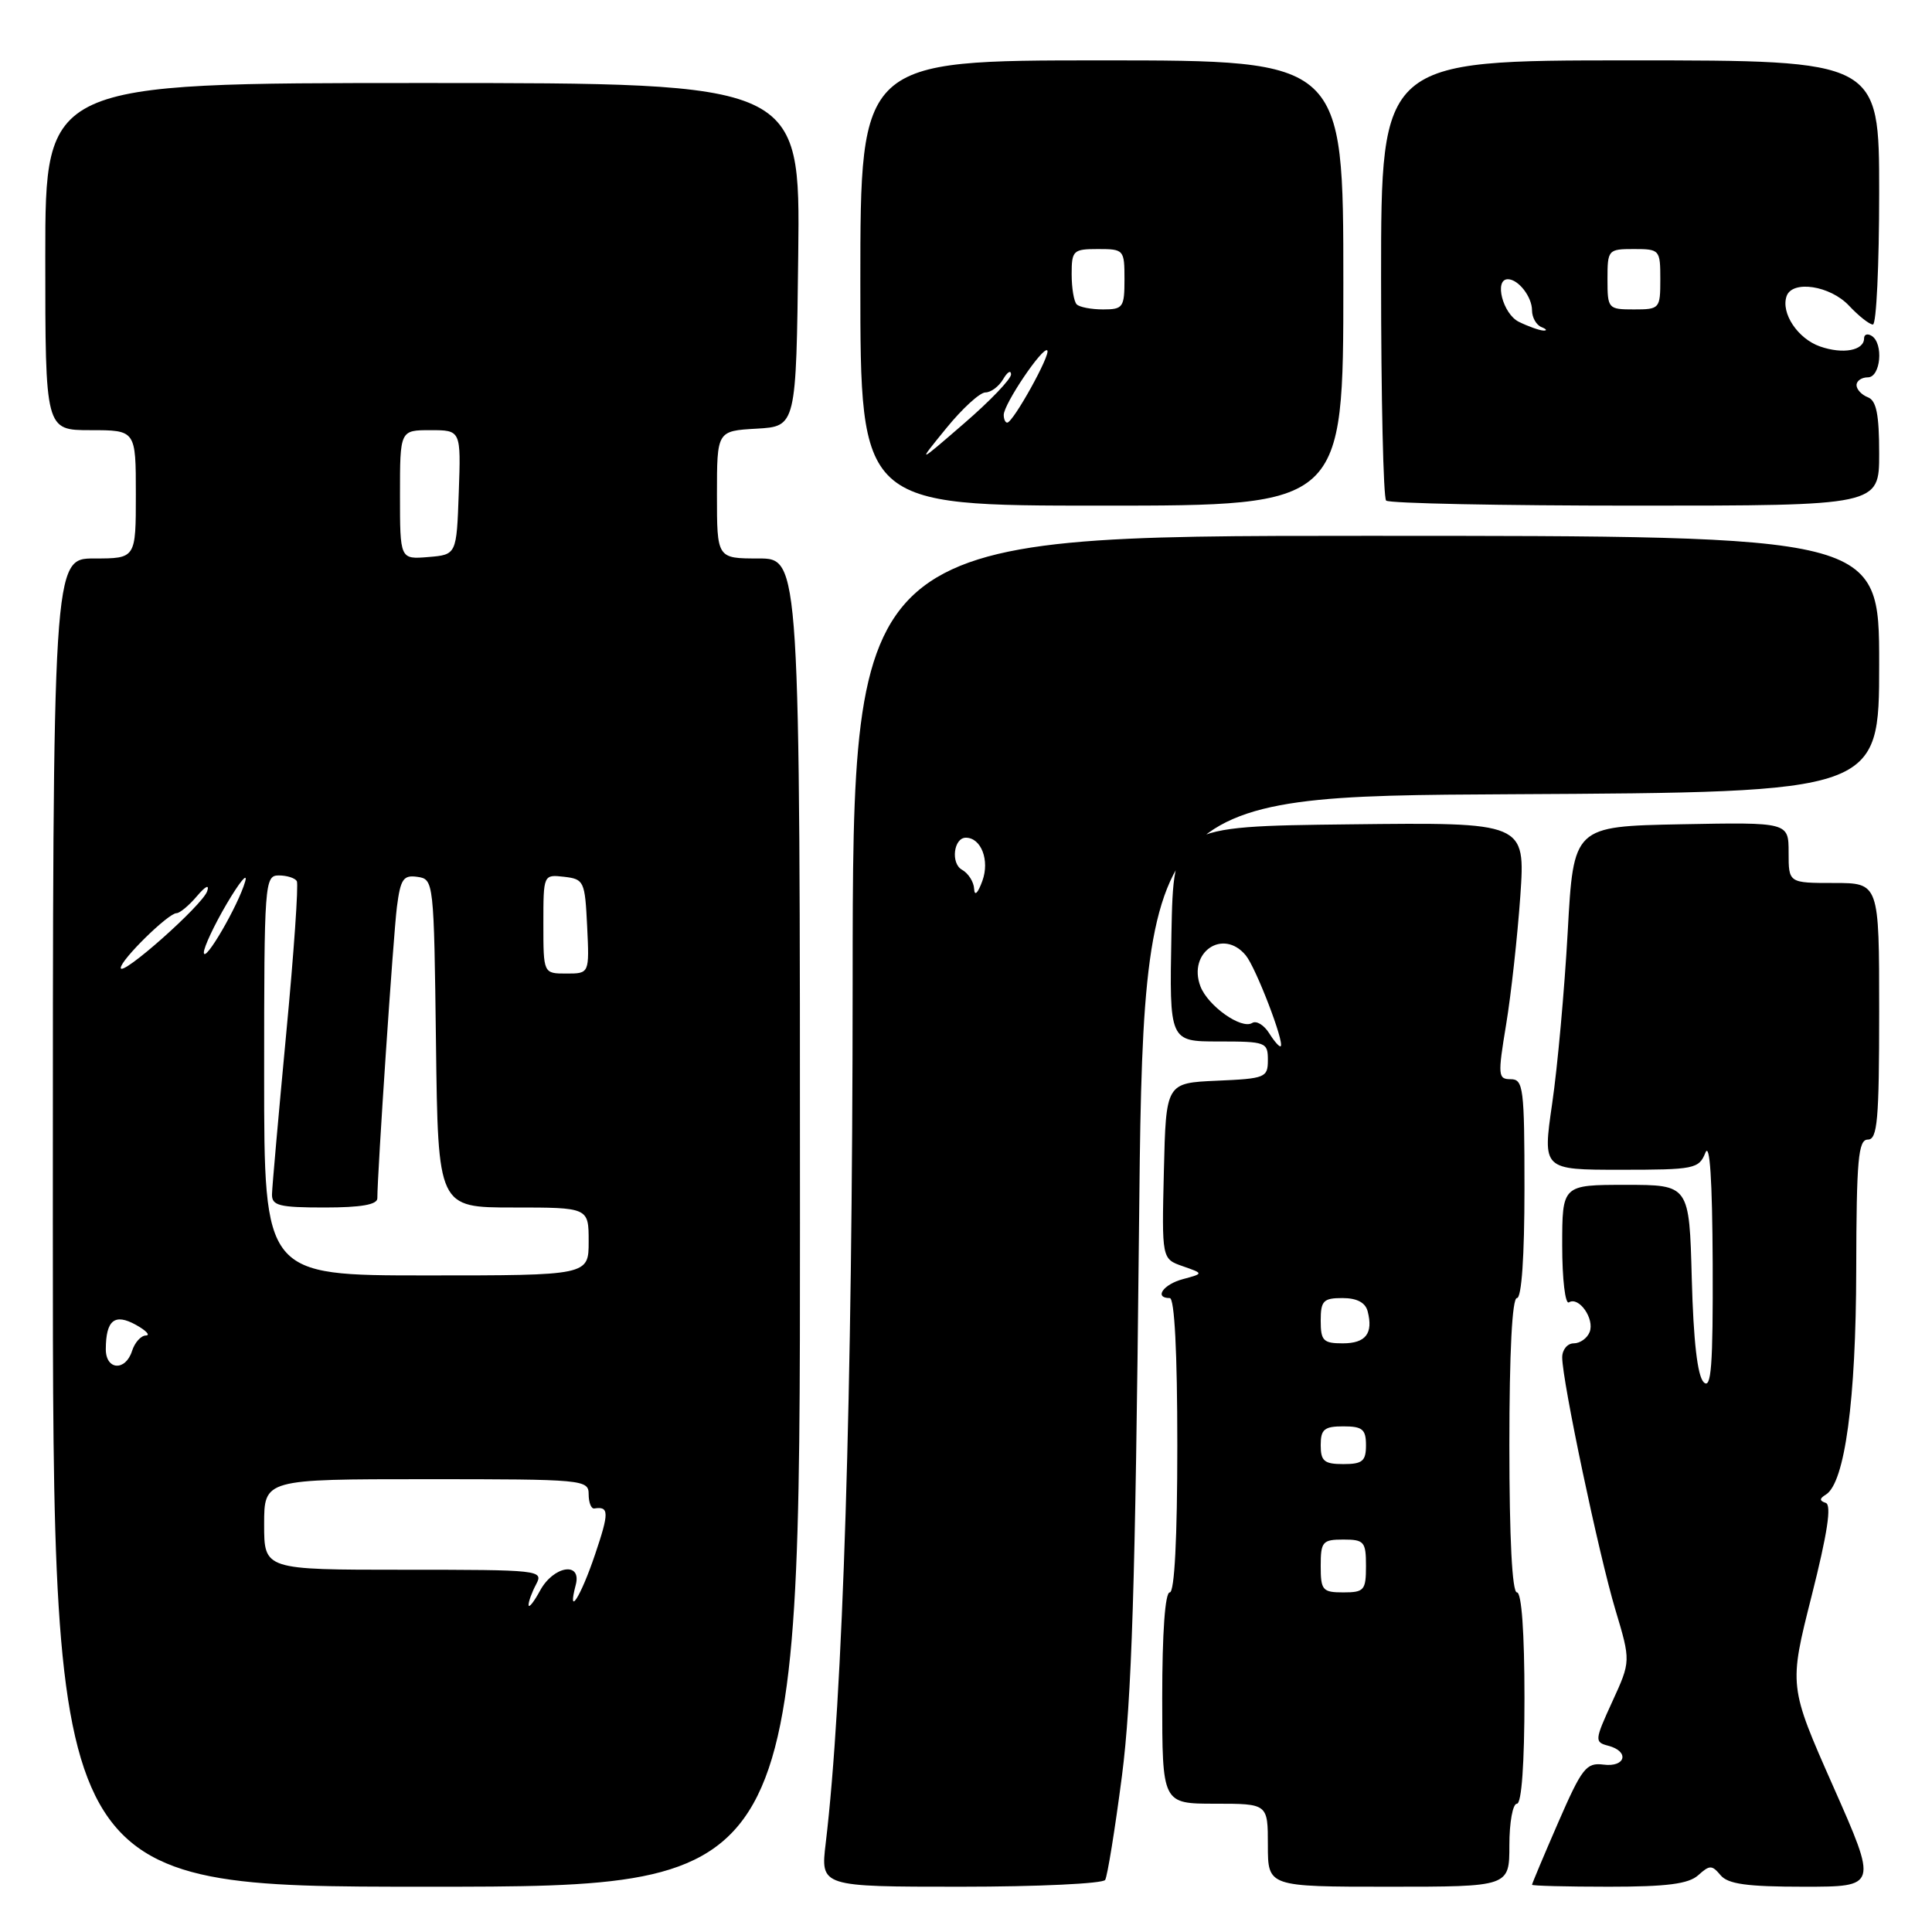 <?xml version="1.0" encoding="UTF-8" standalone="no"?>
<!DOCTYPE svg PUBLIC "-//W3C//DTD SVG 1.1//EN" "http://www.w3.org/Graphics/SVG/1.1/DTD/svg11.dtd" >
<svg xmlns="http://www.w3.org/2000/svg" xmlns:xlink="http://www.w3.org/1999/xlink" version="1.1" viewBox="0 0 256 256">
 <g >
 <path fill="currentColor"
d=" M 106.00 162.00 C 106.00 74.00 106.00 74.00 100.50 74.00 C 95.00 74.00 95.00 74.00 95.00 65.55 C 95.00 57.10 95.00 57.10 100.25 56.80 C 105.50 56.50 105.50 56.50 105.77 33.75 C 106.04 11.00 106.04 11.00 56.02 11.00 C 6.00 11.00 6.00 11.00 6.00 34.00 C 6.00 57.00 6.00 57.00 12.00 57.00 C 18.00 57.00 18.00 57.00 18.00 65.50 C 18.00 74.00 18.00 74.00 12.50 74.00 C 7.00 74.00 7.00 74.00 7.00 162.00 C 7.00 250.00 7.00 250.00 56.50 250.00 C 106.00 250.00 106.00 250.00 106.00 162.00 Z  M 146.44 249.10 C 146.74 248.60 147.74 242.42 148.66 235.35 C 149.96 225.26 150.44 209.93 150.91 164.00 C 151.50 105.50 151.50 105.50 200.25 105.24 C 249.00 104.98 249.00 104.98 249.00 87.99 C 249.00 71.00 249.00 71.00 181.00 71.00 C 113.00 71.00 113.00 71.00 112.98 130.25 C 112.96 184.91 111.70 225.11 109.41 244.25 C 108.72 250.00 108.72 250.00 127.30 250.00 C 137.52 250.00 146.13 249.59 146.44 249.10 Z  M 200.00 244.50 C 200.00 241.47 200.45 239.00 201.00 239.00 C 201.62 239.00 202.00 233.67 202.00 225.00 C 202.00 216.33 201.62 211.00 201.00 211.00 C 200.37 211.00 200.00 203.83 200.00 191.50 C 200.00 179.17 200.37 172.00 201.00 172.00 C 201.62 172.00 202.00 166.50 202.00 157.50 C 202.00 144.16 201.85 143.00 200.18 143.00 C 198.49 143.00 198.45 142.53 199.57 135.75 C 200.23 131.76 201.07 124.10 201.45 118.73 C 202.12 108.96 202.12 108.96 178.81 109.23 C 155.50 109.50 155.50 109.50 155.22 123.75 C 154.95 138.00 154.95 138.00 161.47 138.00 C 167.74 138.00 168.00 138.10 168.00 140.45 C 168.00 142.79 167.67 142.92 161.25 143.20 C 154.50 143.50 154.50 143.50 154.22 155.16 C 153.94 166.81 153.94 166.81 156.72 167.78 C 159.50 168.75 159.50 168.75 156.75 169.49 C 154.14 170.18 152.87 172.00 155.00 172.00 C 155.63 172.00 156.00 179.17 156.00 191.50 C 156.00 203.83 155.63 211.00 155.00 211.00 C 154.38 211.00 154.00 216.33 154.00 225.00 C 154.00 239.00 154.00 239.00 161.00 239.00 C 168.00 239.00 168.00 239.00 168.00 244.50 C 168.00 250.00 168.00 250.00 184.00 250.00 C 200.00 250.00 200.00 250.00 200.00 244.50 Z  M 225.03 248.47 C 226.54 247.11 226.84 247.11 227.98 248.47 C 228.96 249.65 231.48 250.00 239.02 250.00 C 248.79 250.00 248.79 250.00 242.91 236.71 C 237.03 223.42 237.03 223.42 240.05 211.47 C 242.15 203.16 242.72 199.41 241.92 199.14 C 241.07 198.86 241.07 198.57 241.94 198.04 C 244.45 196.48 245.93 185.56 245.96 168.25 C 245.99 153.60 246.23 151.00 247.50 151.00 C 248.77 151.00 249.00 148.44 249.00 134.00 C 249.00 117.00 249.00 117.00 243.00 117.00 C 237.00 117.00 237.00 117.00 237.00 112.97 C 237.00 108.95 237.00 108.95 222.75 109.22 C 208.50 109.50 208.50 109.50 207.73 123.48 C 207.30 131.18 206.38 141.41 205.67 146.23 C 204.40 155.00 204.40 155.00 214.73 155.00 C 224.51 155.00 225.11 154.88 225.97 152.75 C 226.56 151.27 226.89 156.29 226.94 167.45 C 226.99 181.01 226.75 184.15 225.75 183.15 C 224.92 182.33 224.39 177.68 224.17 169.45 C 223.84 157.00 223.84 157.00 215.42 157.00 C 207.00 157.00 207.00 157.00 207.00 165.06 C 207.00 169.49 207.40 172.87 207.89 172.57 C 209.21 171.75 211.31 174.74 210.64 176.49 C 210.32 177.32 209.37 178.00 208.53 178.00 C 207.69 178.00 207.00 178.84 207.00 179.86 C 207.00 182.96 211.86 206.03 214.05 213.31 C 216.09 220.12 216.09 220.12 213.64 225.47 C 211.29 230.60 211.27 230.84 213.10 231.32 C 215.95 232.06 215.42 234.20 212.47 233.82 C 210.19 233.53 209.62 234.26 206.47 241.49 C 204.56 245.88 203.00 249.60 203.00 249.74 C 203.00 249.88 207.58 250.00 213.17 250.00 C 220.88 250.00 223.75 249.63 225.03 248.47 Z  M 178.00 37.50 C 178.00 8.00 178.00 8.00 146.00 8.00 C 114.00 8.00 114.00 8.00 114.00 37.50 C 114.00 67.00 114.00 67.00 146.00 67.00 C 178.00 67.00 178.00 67.00 178.00 37.50 Z  M 249.00 60.11 C 249.00 54.90 248.63 53.07 247.50 52.64 C 246.68 52.32 246.00 51.60 246.00 51.03 C 246.00 50.46 246.68 50.00 247.50 50.00 C 249.20 50.00 249.61 45.49 248.00 44.50 C 247.45 44.16 247.00 44.31 247.00 44.83 C 247.00 46.45 244.20 46.97 241.17 45.91 C 238.21 44.88 235.96 41.49 236.73 39.25 C 237.48 37.08 242.50 37.84 245.00 40.50 C 246.29 41.88 247.72 43.00 248.17 43.00 C 248.63 43.00 249.00 35.12 249.00 25.50 C 249.00 8.00 249.00 8.00 216.00 8.00 C 183.00 8.00 183.00 8.00 183.00 36.83 C 183.00 52.69 183.30 65.97 183.67 66.33 C 184.03 66.70 198.88 67.00 216.67 67.00 C 249.00 67.00 249.00 67.00 249.00 60.11 Z  M 70.04 212.68 C 70.02 212.24 70.47 211.00 71.04 209.93 C 72.04 208.05 71.55 208.00 53.54 208.00 C 35.00 208.00 35.00 208.00 35.00 202.00 C 35.00 196.00 35.00 196.00 56.50 196.00 C 77.33 196.00 78.00 196.06 78.00 198.00 C 78.00 199.10 78.34 199.95 78.75 199.88 C 80.72 199.57 80.73 200.42 78.84 206.00 C 76.95 211.60 75.12 214.47 76.29 210.00 C 77.11 206.88 73.35 207.47 71.57 210.75 C 70.75 212.26 70.06 213.13 70.04 212.68 Z  M 14.02 178.75 C 14.04 174.92 15.19 173.99 18.01 175.55 C 19.38 176.31 19.97 176.95 19.32 176.96 C 18.67 176.98 17.85 177.90 17.50 179.00 C 16.63 181.74 14.00 181.56 14.02 178.75 Z  M 35.00 142.50 C 35.00 116.94 35.07 116.00 36.94 116.00 C 38.01 116.00 39.08 116.34 39.33 116.75 C 39.57 117.16 38.94 126.28 37.92 137.00 C 36.91 147.72 36.06 157.29 36.04 158.25 C 36.01 159.75 36.99 160.00 43.00 160.00 C 47.85 160.00 50.00 159.62 50.00 158.78 C 50.00 155.44 52.12 123.94 52.59 120.19 C 53.07 116.46 53.44 115.92 55.32 116.19 C 57.47 116.50 57.50 116.76 57.77 138.25 C 58.04 160.00 58.04 160.00 68.02 160.00 C 78.00 160.00 78.00 160.00 78.00 164.50 C 78.00 169.00 78.00 169.00 56.50 169.00 C 35.00 169.00 35.00 169.00 35.00 142.50 Z  M 16.00 128.25 C 16.00 127.19 22.30 121.00 23.39 121.00 C 23.82 121.00 25.04 119.99 26.09 118.75 C 27.24 117.40 27.78 117.14 27.45 118.10 C 26.81 119.96 16.00 129.54 16.00 128.25 Z  M 72.00 122.43 C 72.00 115.87 72.00 115.87 74.75 116.18 C 77.39 116.49 77.51 116.76 77.80 122.75 C 78.10 129.00 78.10 129.00 75.05 129.00 C 72.00 129.00 72.00 129.00 72.00 122.43 Z  M 27.01 126.21 C 27.01 125.51 28.38 122.58 30.07 119.71 C 31.76 116.85 32.85 115.53 32.49 116.79 C 31.60 119.94 27.03 127.80 27.01 126.21 Z  M 53.00 65.56 C 53.00 57.00 53.00 57.00 57.04 57.00 C 61.08 57.00 61.08 57.00 60.79 65.25 C 60.50 73.50 60.50 73.50 56.75 73.81 C 53.00 74.12 53.00 74.12 53.00 65.56 Z  M 129.08 117.80 C 129.04 116.86 128.31 115.71 127.46 115.24 C 125.95 114.39 126.37 111.00 127.98 111.00 C 130.01 111.00 131.16 114.00 130.17 116.72 C 129.58 118.35 129.13 118.80 129.08 117.80 Z  M 175.00 207.50 C 175.00 204.28 175.24 204.00 178.00 204.00 C 180.76 204.00 181.00 204.28 181.00 207.50 C 181.00 210.72 180.76 211.00 178.00 211.00 C 175.24 211.00 175.00 210.72 175.00 207.50 Z  M 175.00 191.50 C 175.00 189.39 175.47 189.00 178.00 189.00 C 180.53 189.00 181.00 189.39 181.00 191.50 C 181.00 193.61 180.53 194.00 178.00 194.00 C 175.47 194.00 175.00 193.61 175.00 191.50 Z  M 175.00 175.00 C 175.00 172.36 175.35 172.00 177.88 172.00 C 179.79 172.00 180.92 172.59 181.22 173.75 C 181.98 176.69 180.97 178.00 177.92 178.00 C 175.34 178.00 175.00 177.65 175.00 175.00 Z  M 168.18 136.92 C 167.49 135.82 166.48 135.20 165.92 135.55 C 164.49 136.44 160.05 133.29 159.06 130.69 C 157.36 126.18 162.07 122.96 165.07 126.59 C 166.40 128.19 170.22 138.12 169.70 138.63 C 169.55 138.78 168.86 138.01 168.18 136.92 Z  M 125.38 56.75 C 127.50 54.14 129.84 52.00 130.57 52.00 C 131.30 52.00 132.36 51.21 132.92 50.25 C 133.48 49.29 133.95 49.00 133.97 49.60 C 133.99 50.21 131.19 53.13 127.75 56.10 C 121.51 61.50 121.51 61.50 125.38 56.75 Z  M 133.00 54.98 C 133.00 53.54 138.19 45.86 138.77 46.43 C 139.27 46.94 134.24 56.00 133.46 56.00 C 133.21 56.00 133.00 55.54 133.00 54.98 Z  M 142.67 40.33 C 142.30 39.97 142.00 38.17 142.00 36.33 C 142.00 33.19 142.20 33.00 145.50 33.00 C 148.92 33.00 149.00 33.10 149.00 37.00 C 149.00 40.73 148.81 41.00 146.17 41.00 C 144.61 41.00 143.03 40.70 142.67 40.33 Z  M 201.25 42.64 C 199.13 41.59 197.95 37.00 199.80 37.00 C 201.19 37.00 203.00 39.33 203.00 41.12 C 203.00 42.06 203.56 43.06 204.25 43.34 C 204.94 43.62 205.05 43.82 204.50 43.80 C 203.95 43.77 202.49 43.25 201.25 42.64 Z  M 213.00 37.00 C 213.00 33.10 213.08 33.00 216.50 33.00 C 219.92 33.00 220.00 33.10 220.00 37.00 C 220.00 40.90 219.92 41.00 216.50 41.00 C 213.08 41.00 213.00 40.90 213.00 37.00 Z "/>
</g>
</svg>